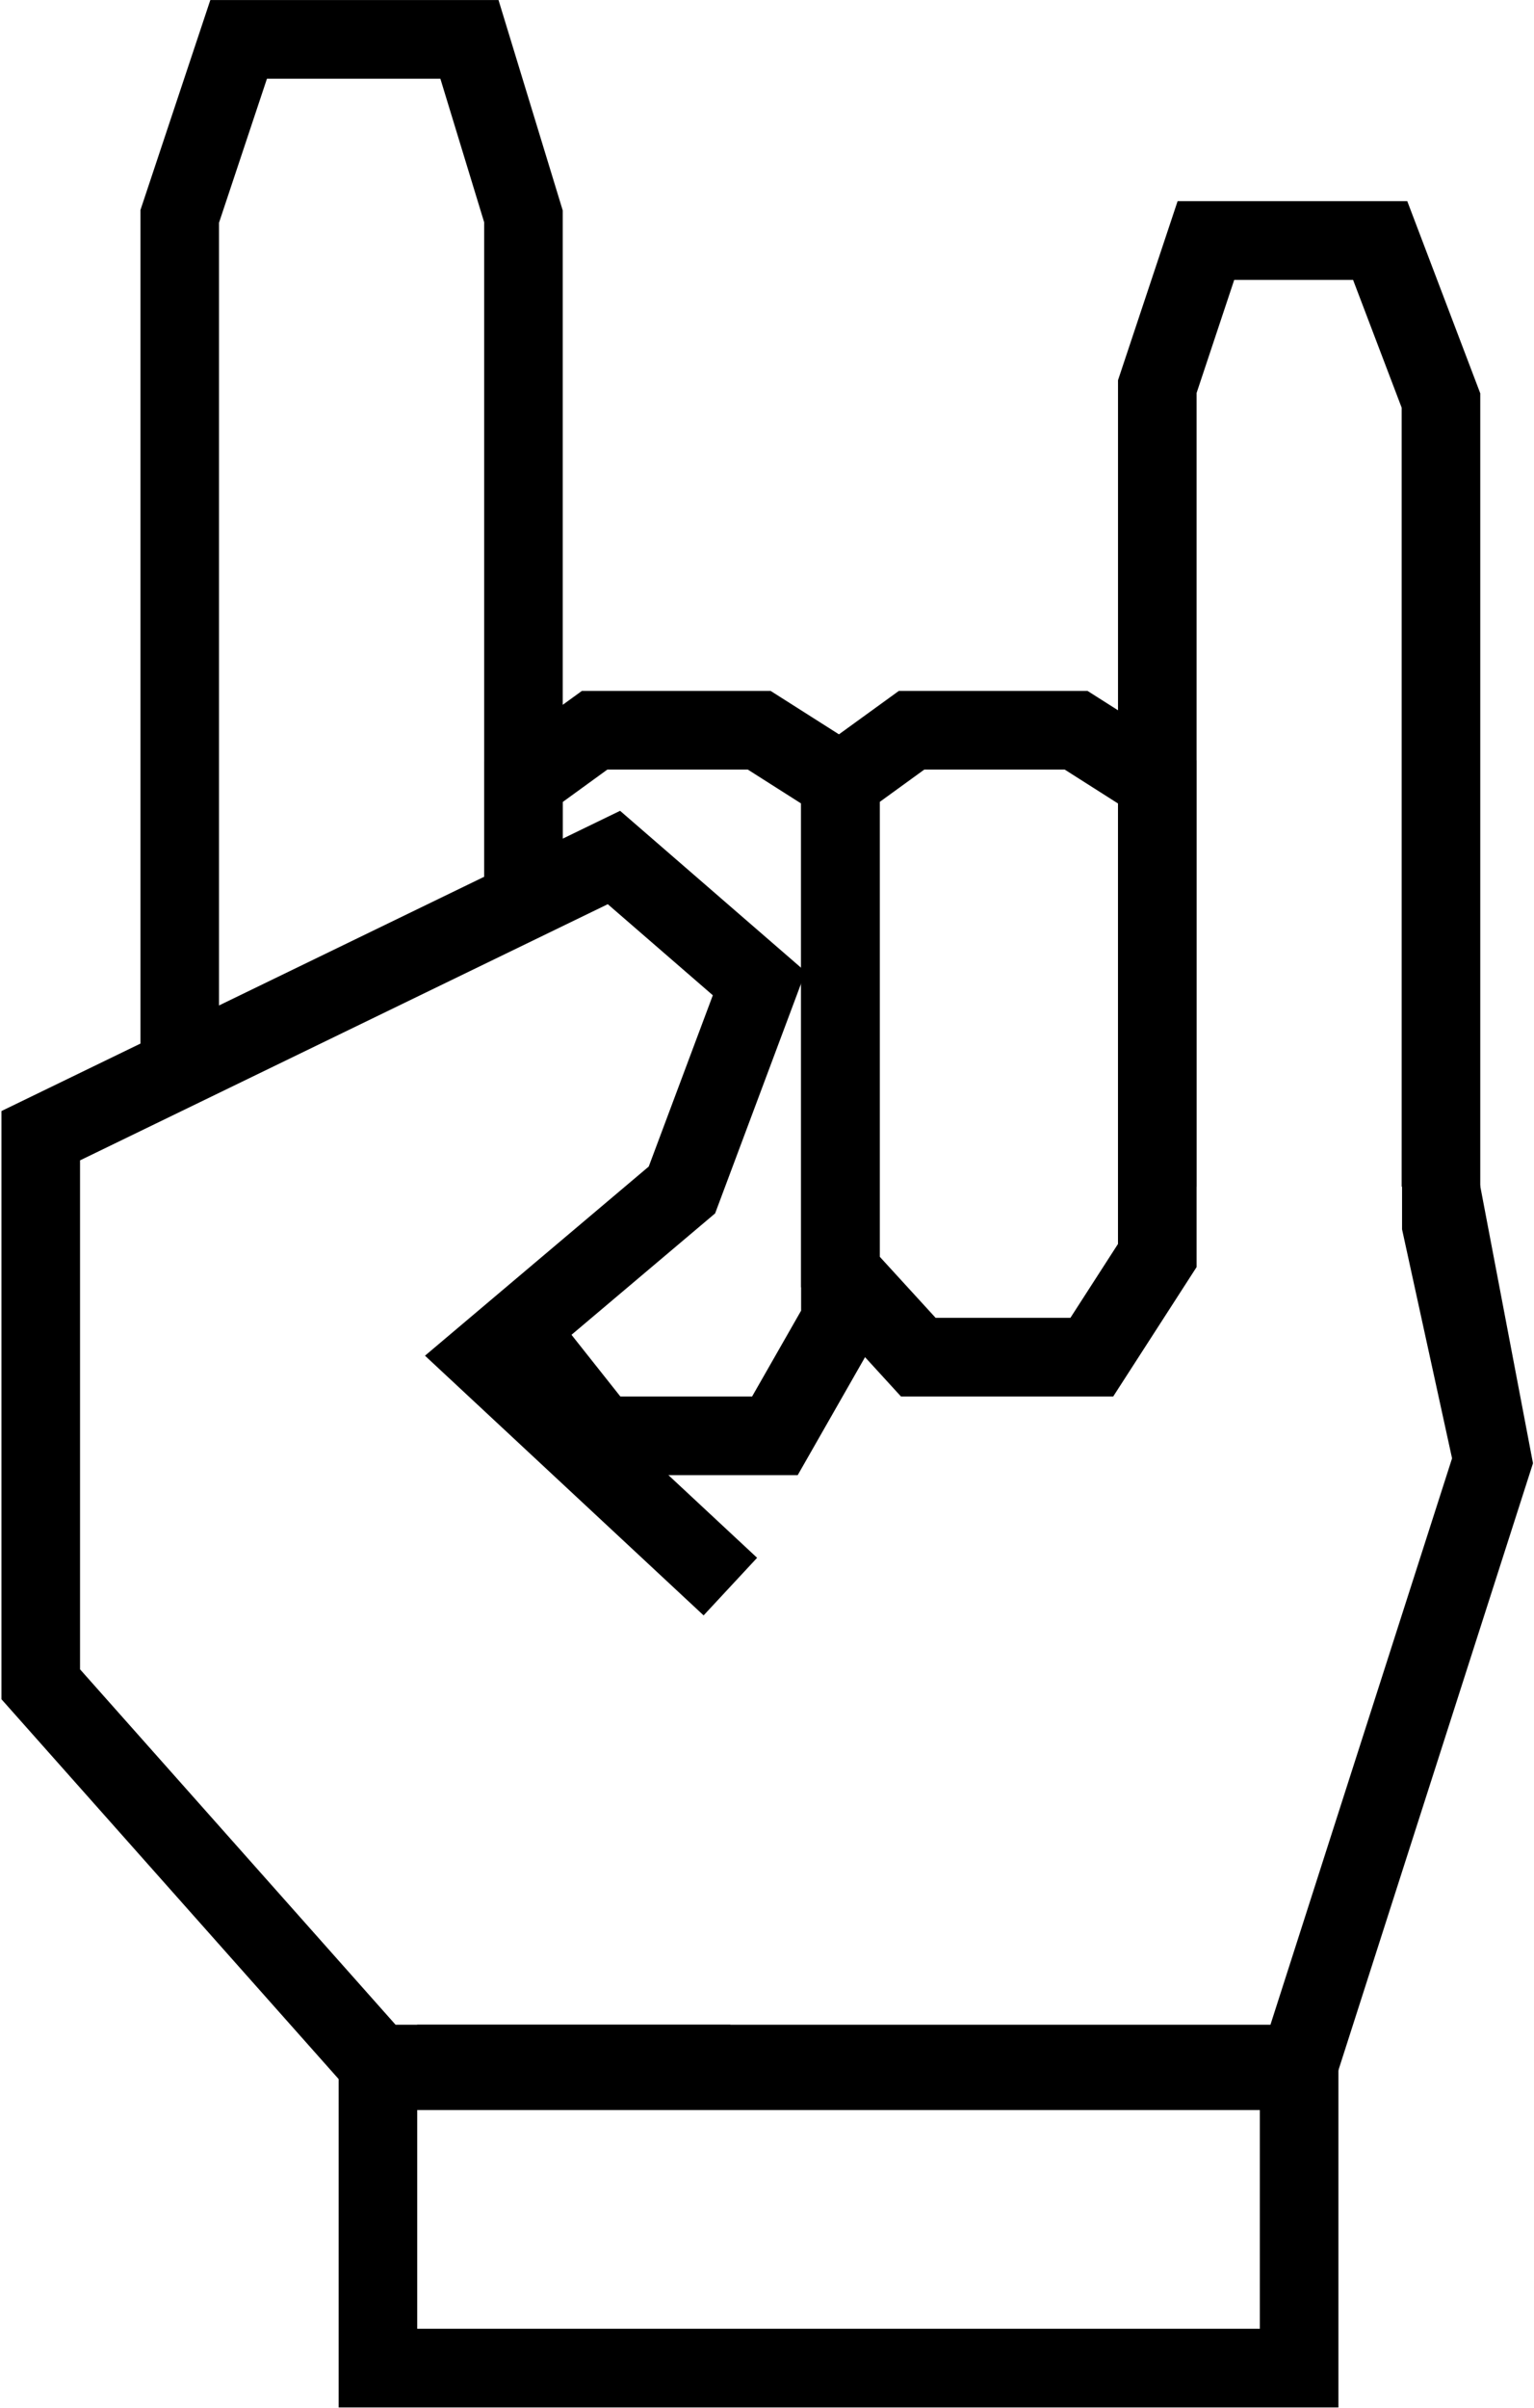 <svg width="462" height="725" viewBox="0 0 462 725" fill="none" xmlns="http://www.w3.org/2000/svg">
<path d="M443.774 346.414H422.26V370.107L437.321 439.057L382.627 609.579H125.654L101.986 633.272H399.892L461.695 440.543L443.774 346.414Z" fill="black"/>
<path d="M145.818 277.823H169.486V63.382L150.14 0.018H63.343L42.3 63.233V325.197H65.956V67.073L80.398 23.699H132.627L145.818 66.924V277.823Z" fill="black"/>
<path d="M339.934 357.263H360.383V118.312L371.715 84.264H407.509L422.149 122.758V357.263H445.817V118.423L423.833 60.571H354.661L336.714 114.472V376.461H339.934V357.263Z" fill="black"/>
<path d="M232.082 208.007H175.258L145.818 229.347V274.863H169.486V241.447L182.924 231.688H225.208L241.272 241.906V394.593L226.509 420.441H186.838L170.799 400.204H145.818V406.805L175.406 444.122H240.244L264.928 400.885V228.876L232.082 208.007Z" fill="black"/>
<path d="M281.772 396.748H322.384L336.714 374.504V241.906L320.65 231.688H278.379L264.928 241.447V378.331L281.772 396.748ZM335.265 420.441H271.356L241.272 387.533V229.347L270.712 208.007H327.524L360.383 228.876V381.477L335.265 420.441Z" fill="black"/>
<path d="M379.431 701.113V635.272H125.654V701.113H379.431ZM403.1 724.807H101.986V611.579H403.1V724.807Z" fill="black"/>
<path d="M219.969 633.272H108.5L0.438 511.586V334.499L186.751 244.11L242.61 292.525L215.374 365.314L163.653 409.022L228.02 469.005L211.906 486.344L127.995 408.155L195.384 351.207L214.681 299.646L183.048 272.225L24.106 349.349V502.581L119.127 609.579H219.969V633.272Z" fill="black"/>
</svg>

